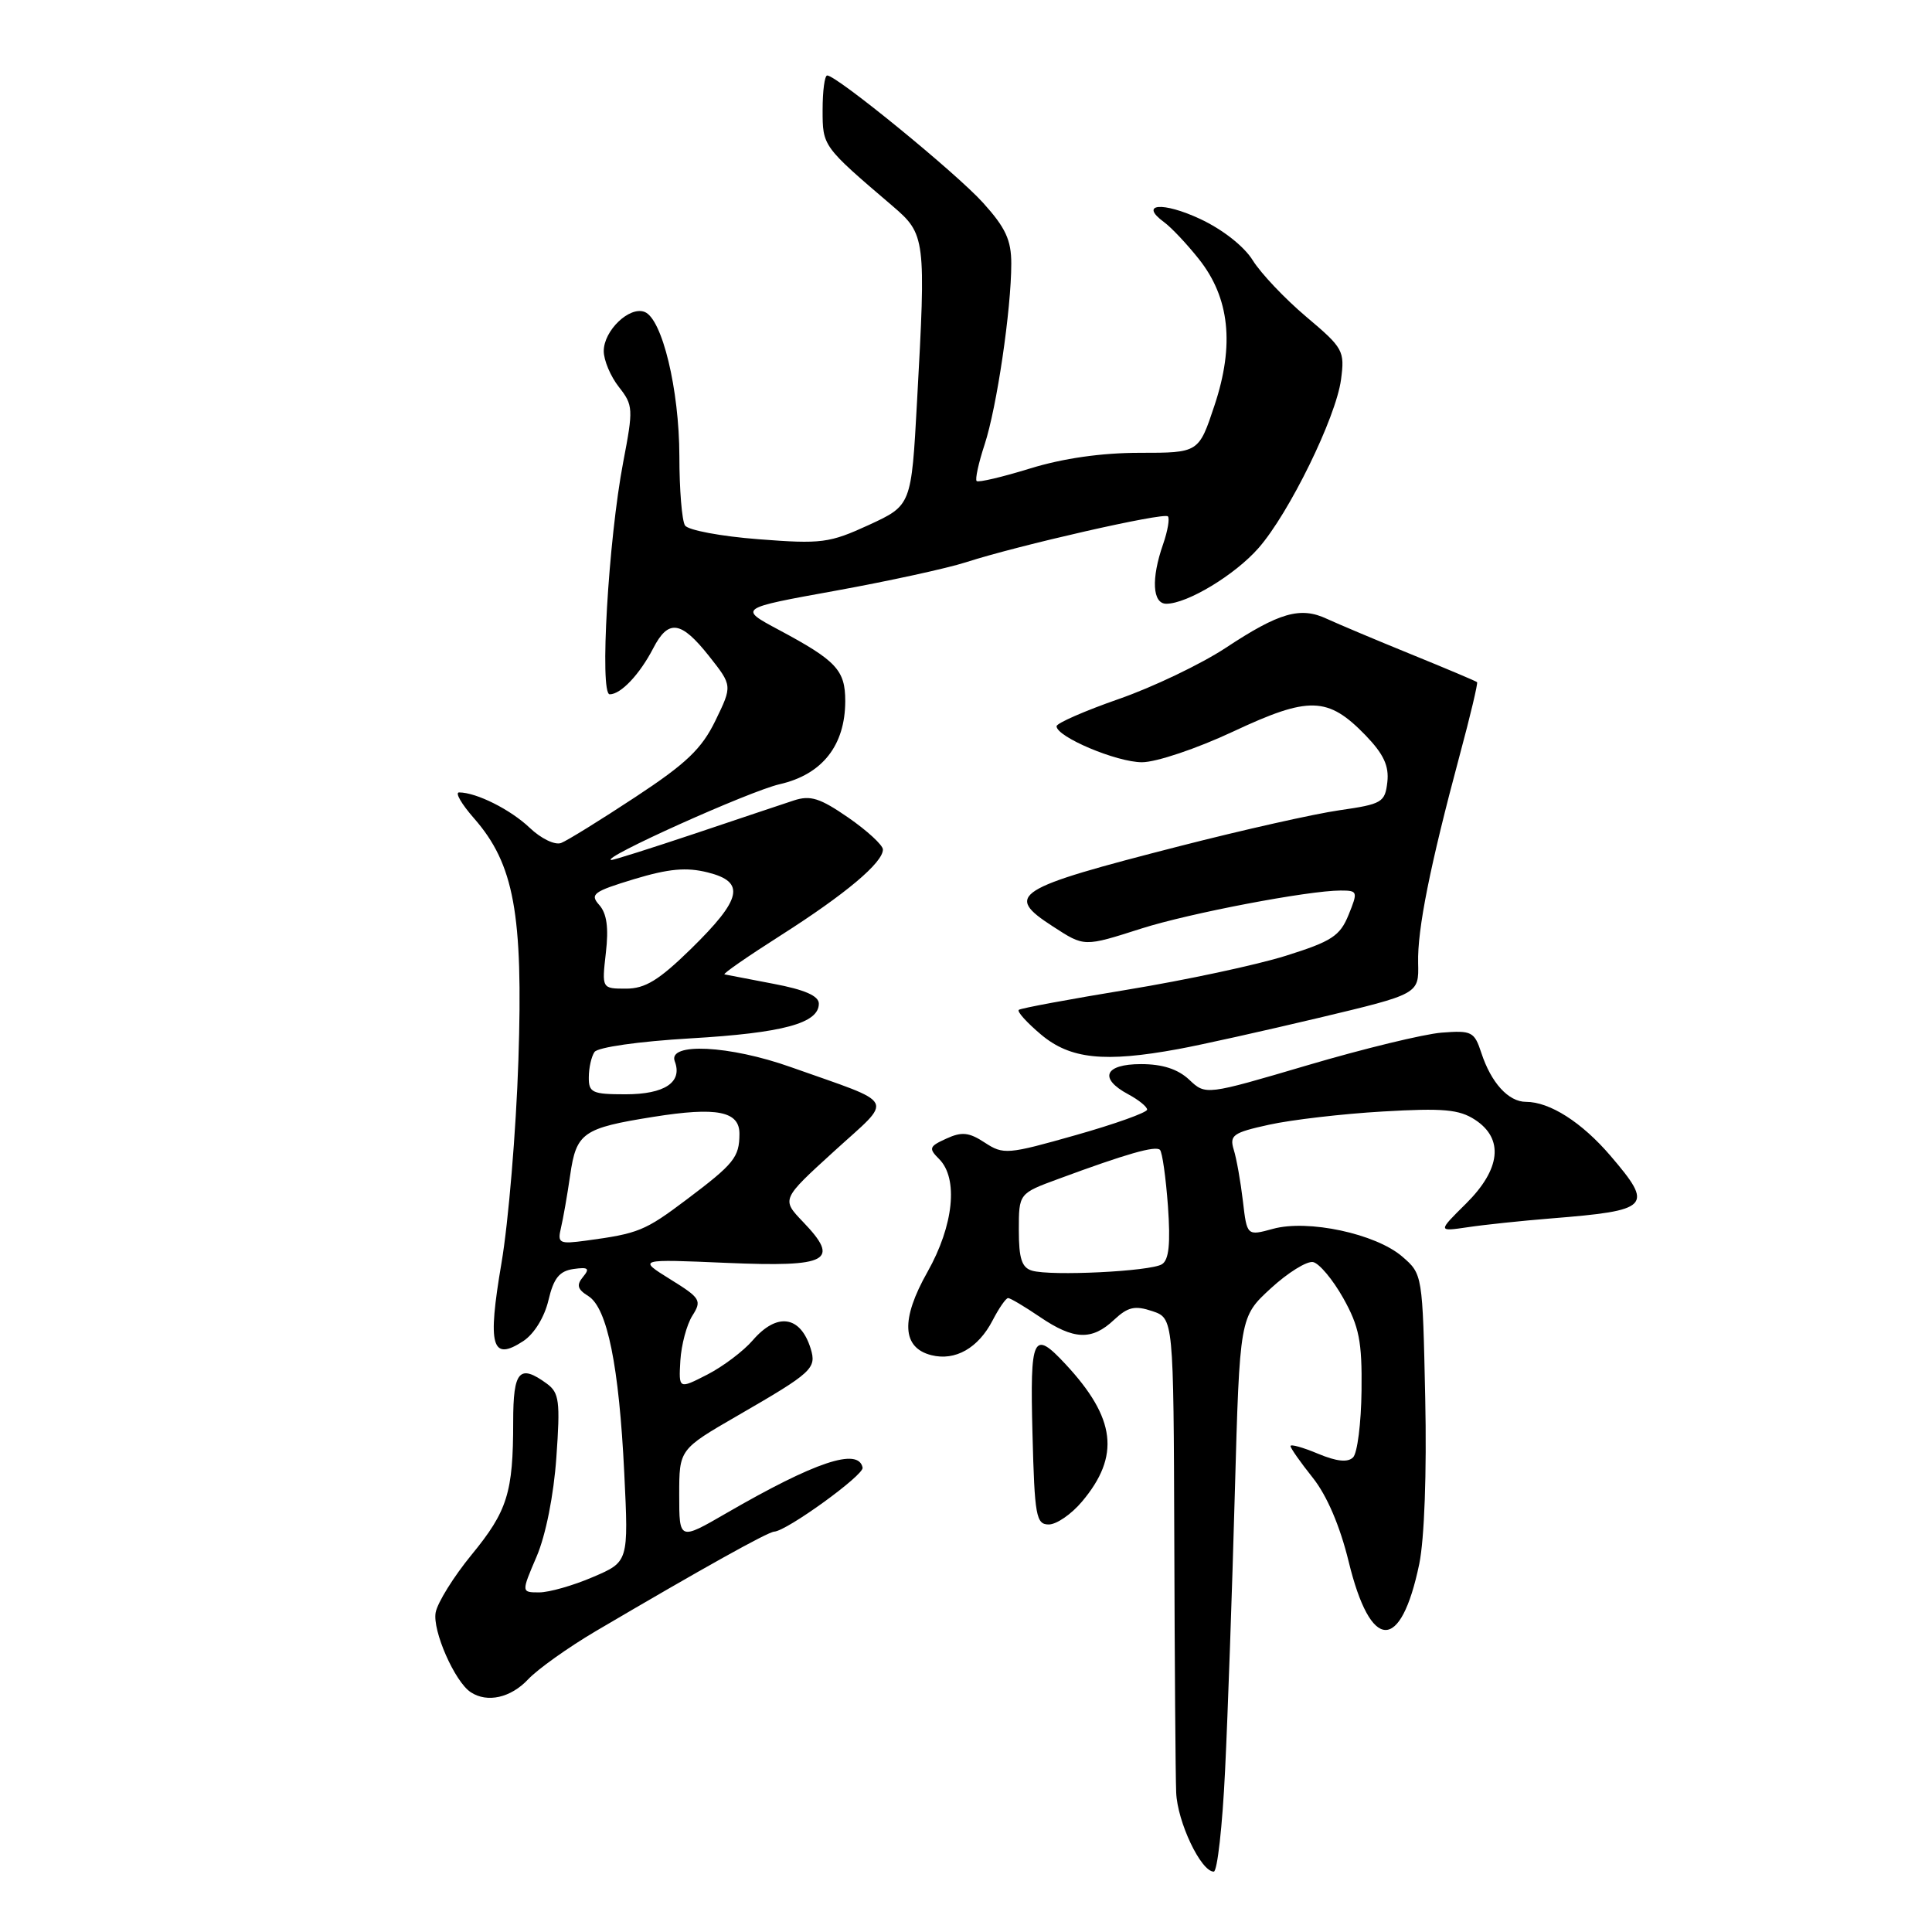 <?xml version="1.0" encoding="UTF-8" standalone="no"?>
<!DOCTYPE svg PUBLIC "-//W3C//DTD SVG 1.1//EN" "http://www.w3.org/Graphics/SVG/1.1/DTD/svg11.dtd" >
<svg xmlns="http://www.w3.org/2000/svg" xmlns:xlink="http://www.w3.org/1999/xlink" version="1.1" viewBox="0 0 256 256">
 <g >
 <path fill="currentColor"
d=" M 162.33 234.58 C 162.69 227.20 163.27 210.66 163.62 197.83 C 164.27 174.50 164.27 174.50 168.38 170.72 C 170.63 168.65 173.15 167.08 173.98 167.23 C 174.80 167.39 176.60 169.54 177.99 172.01 C 180.10 175.79 180.49 177.73 180.41 184.29 C 180.36 188.57 179.86 192.54 179.29 193.11 C 178.59 193.81 177.12 193.66 174.63 192.62 C 172.63 191.78 171.00 191.33 171.00 191.61 C 171.00 191.89 172.33 193.78 173.95 195.81 C 175.82 198.16 177.55 202.19 178.70 206.90 C 181.61 218.88 185.61 219.02 188.06 207.23 C 188.74 203.91 189.06 195.17 188.85 185.27 C 188.50 168.83 188.50 168.83 185.79 166.49 C 182.28 163.47 173.29 161.55 168.67 162.83 C 165.23 163.77 165.23 163.77 164.69 159.14 C 164.39 156.59 163.85 153.53 163.48 152.35 C 162.89 150.42 163.37 150.08 168.16 149.03 C 171.10 148.38 177.87 147.59 183.21 147.28 C 191.25 146.81 193.35 147.00 195.46 148.38 C 199.29 150.89 198.86 154.92 194.25 159.49 C 190.50 163.20 190.50 163.20 194.50 162.61 C 196.70 162.28 201.65 161.76 205.50 161.45 C 218.70 160.39 219.17 159.90 213.40 153.15 C 209.60 148.71 205.35 146.00 202.20 146.00 C 199.88 146.00 197.58 143.48 196.28 139.50 C 195.36 136.70 195.01 136.52 191.02 136.83 C 188.66 137.02 180.67 138.96 173.25 141.15 C 159.76 145.13 159.76 145.13 157.57 143.06 C 156.07 141.66 154.04 141.00 151.19 141.00 C 146.35 141.00 145.56 142.89 149.50 145.00 C 150.88 145.74 152.00 146.65 152.00 147.03 C 152.00 147.41 147.74 148.94 142.54 150.41 C 133.51 152.97 132.96 153.02 130.50 151.41 C 128.40 150.03 127.45 149.93 125.40 150.87 C 123.11 151.91 123.02 152.16 124.44 153.58 C 127.01 156.15 126.37 162.38 122.90 168.53 C 119.33 174.84 119.51 178.59 123.42 179.57 C 126.58 180.36 129.62 178.63 131.52 174.97 C 132.36 173.34 133.29 172.00 133.58 172.00 C 133.87 172.00 135.76 173.12 137.79 174.50 C 142.28 177.55 144.68 177.65 147.61 174.89 C 149.45 173.17 150.37 172.96 152.68 173.73 C 155.50 174.68 155.50 174.68 155.60 204.09 C 155.65 220.26 155.76 235.30 155.85 237.50 C 156.00 241.42 159.13 248.00 160.83 248.00 C 161.30 248.00 161.98 241.96 162.33 234.58 Z  M 69.98 222.52 C 71.26 221.16 75.28 218.30 78.90 216.16 C 93.14 207.78 101.72 203.00 102.59 202.95 C 104.28 202.85 114.50 195.45 114.30 194.47 C 113.75 191.77 108.02 193.69 96.25 200.50 C 90.00 204.12 90.00 204.12 90.00 198.08 C 90.00 192.05 90.00 192.05 97.75 187.57 C 107.67 181.84 108.23 181.32 107.41 178.67 C 106.05 174.32 102.95 173.88 99.74 177.60 C 98.51 179.03 95.80 181.07 93.72 182.14 C 89.93 184.08 89.93 184.08 90.15 180.29 C 90.28 178.20 90.99 175.53 91.74 174.34 C 93.02 172.32 92.83 172.00 88.81 169.51 C 84.50 166.83 84.50 166.83 96.31 167.34 C 109.83 167.91 111.37 167.08 106.40 161.90 C 103.54 158.91 103.54 158.91 110.52 152.55 C 118.46 145.31 119.06 146.46 104.77 141.39 C 96.67 138.51 88.44 138.10 89.41 140.63 C 90.47 143.40 88.08 145.00 82.88 145.00 C 78.48 145.00 78.00 144.78 78.02 142.75 C 78.02 141.51 78.36 140.00 78.77 139.40 C 79.18 138.77 84.64 137.99 91.48 137.59 C 103.77 136.87 108.50 135.59 108.50 132.99 C 108.50 131.96 106.63 131.14 102.50 130.36 C 99.20 129.73 96.28 129.17 96.00 129.11 C 95.72 129.05 99.10 126.71 103.50 123.91 C 112.04 118.47 117.01 114.29 116.99 112.56 C 116.98 111.98 114.92 110.08 112.41 108.34 C 108.64 105.74 107.38 105.34 105.17 106.07 C 103.70 106.55 97.78 108.54 92.00 110.48 C 86.22 112.41 81.28 113.98 81.00 113.95 C 79.40 113.79 99.32 104.82 103.32 103.91 C 108.96 102.62 111.99 98.77 112.00 92.90 C 112.00 88.79 110.83 87.54 103.18 83.45 C 97.85 80.60 97.85 80.60 110.68 78.28 C 117.73 77.00 125.53 75.30 128.00 74.50 C 134.93 72.26 154.21 67.87 154.75 68.42 C 155.01 68.68 154.73 70.34 154.12 72.10 C 152.52 76.67 152.70 80.00 154.54 80.00 C 157.31 80.00 163.63 76.19 166.76 72.62 C 170.81 68.01 177.01 55.35 177.69 50.31 C 178.20 46.48 178.00 46.12 173.08 41.97 C 170.25 39.58 167.07 36.22 166.00 34.50 C 164.86 32.65 162.01 30.41 159.04 29.02 C 154.06 26.69 150.87 26.97 154.25 29.44 C 155.21 30.14 157.28 32.34 158.85 34.32 C 162.93 39.45 163.60 45.69 160.93 53.71 C 158.84 60.00 158.84 60.00 151.02 60.00 C 145.95 60.00 140.86 60.73 136.51 62.07 C 132.82 63.21 129.63 63.96 129.41 63.74 C 129.19 63.52 129.66 61.35 130.46 58.92 C 132.08 54.01 134.00 40.98 134.00 34.93 C 134.00 31.80 133.24 30.17 130.27 26.88 C 126.71 22.93 110.87 10.00 109.61 10.00 C 109.27 10.00 109.00 12.05 109.00 14.56 C 109.00 19.39 108.98 19.37 118.26 27.29 C 122.64 31.04 122.71 31.54 121.51 53.23 C 120.76 66.96 120.76 66.96 115.13 69.56 C 109.90 71.96 108.86 72.10 100.50 71.45 C 95.55 71.07 91.17 70.25 90.77 69.63 C 90.36 69.01 90.02 64.87 90.02 60.43 C 90.00 51.59 87.74 42.22 85.41 41.33 C 83.39 40.55 80.00 43.81 80.00 46.52 C 80.00 47.74 80.90 49.87 82.00 51.27 C 83.91 53.70 83.93 54.17 82.58 61.22 C 80.61 71.54 79.42 92.00 80.79 92.00 C 82.27 92.00 84.76 89.36 86.55 85.91 C 88.56 82.01 90.23 82.24 93.94 86.92 C 97.05 90.85 97.05 90.85 94.80 95.48 C 92.98 99.23 90.94 101.17 84.18 105.62 C 79.58 108.65 75.16 111.39 74.35 111.70 C 73.53 112.01 71.69 111.12 70.19 109.69 C 67.65 107.27 63.12 105.00 60.83 105.00 C 60.26 105.00 61.15 106.54 62.81 108.43 C 68.12 114.49 69.33 121.07 68.69 140.51 C 68.38 149.87 67.37 161.94 66.45 167.35 C 64.57 178.39 65.14 180.45 69.34 177.70 C 70.78 176.75 72.14 174.54 72.67 172.30 C 73.36 169.36 74.12 168.42 75.99 168.15 C 77.95 167.87 78.19 168.07 77.25 169.20 C 76.36 170.28 76.51 170.84 77.96 171.74 C 80.47 173.31 82.03 180.99 82.72 195.22 C 83.29 206.95 83.29 206.95 78.56 208.97 C 75.96 210.09 72.76 211.00 71.45 211.00 C 69.07 211.00 69.07 211.00 71.10 206.26 C 72.31 203.44 73.37 198.13 73.72 193.12 C 74.25 185.68 74.10 184.55 72.47 183.35 C 68.83 180.69 68.00 181.62 68.00 188.38 C 68.00 197.79 67.24 200.22 62.49 206.01 C 60.12 208.90 57.98 212.34 57.73 213.65 C 57.27 216.04 60.26 222.85 62.38 224.23 C 64.57 225.67 67.68 224.97 69.98 222.52 Z  M 143.37 198.97 C 148.46 192.93 147.86 187.92 141.18 180.75 C 136.88 176.13 136.47 176.99 136.81 190.00 C 137.09 200.90 137.29 202.00 138.97 202.00 C 139.99 202.00 141.97 200.64 143.37 198.97 Z  M 156.11 139.01 C 159.08 138.47 167.46 136.60 174.75 134.87 C 188.01 131.71 188.01 131.71 187.91 127.61 C 187.80 123.14 189.48 114.74 193.42 100.06 C 194.82 94.87 195.85 90.52 195.72 90.39 C 195.59 90.26 191.66 88.60 186.99 86.70 C 182.32 84.80 177.30 82.68 175.82 82.00 C 172.31 80.35 169.50 81.16 162.39 85.86 C 159.15 87.99 152.79 91.04 148.25 92.62 C 143.72 94.20 140.00 95.83 140.00 96.23 C 140.00 97.64 147.96 101.00 151.32 101.00 C 153.21 101.00 158.59 99.19 163.41 96.93 C 173.46 92.22 175.95 92.29 180.93 97.42 C 183.34 99.92 184.07 101.48 183.83 103.63 C 183.52 106.32 183.13 106.55 177.50 107.36 C 174.20 107.83 164.64 109.98 156.26 112.13 C 134.33 117.75 133.04 118.57 139.50 122.75 C 143.71 125.48 143.58 125.48 151.29 123.02 C 157.64 121.00 173.37 118.00 177.63 118.00 C 179.91 118.00 179.95 118.13 178.69 121.23 C 177.55 124.03 176.45 124.74 170.36 126.65 C 166.51 127.86 157.09 129.87 149.43 131.13 C 141.77 132.39 135.28 133.59 135.00 133.81 C 134.72 134.02 136.06 135.50 137.96 137.10 C 141.82 140.33 146.32 140.81 156.11 139.01 Z  M 136.75 168.37 C 135.39 167.97 135.00 166.76 135.00 163.00 C 135.00 158.14 135.00 158.14 140.25 156.21 C 149.26 152.88 153.11 151.78 153.70 152.36 C 154.01 152.67 154.48 156.03 154.76 159.83 C 155.11 164.82 154.89 166.95 153.96 167.52 C 152.44 168.47 139.27 169.11 136.75 168.37 Z  M 74.33 162.70 C 74.62 161.49 75.17 158.35 75.55 155.72 C 76.36 150.09 77.22 149.48 86.57 147.99 C 95.02 146.64 98.01 147.24 97.98 150.27 C 97.96 153.35 97.28 154.20 91.00 158.93 C 85.45 163.11 84.61 163.45 77.65 164.39 C 74.09 164.87 73.85 164.74 74.33 162.70 Z  M 80.28 126.25 C 80.67 122.92 80.40 121.03 79.40 119.91 C 78.13 118.49 78.62 118.13 84.02 116.49 C 88.63 115.10 90.95 114.89 93.78 115.60 C 98.82 116.86 98.33 119.10 91.54 125.75 C 87.31 129.88 85.49 131.00 82.96 131.00 C 79.74 131.00 79.74 131.00 80.28 126.25 Z "/>
</g>
</svg>